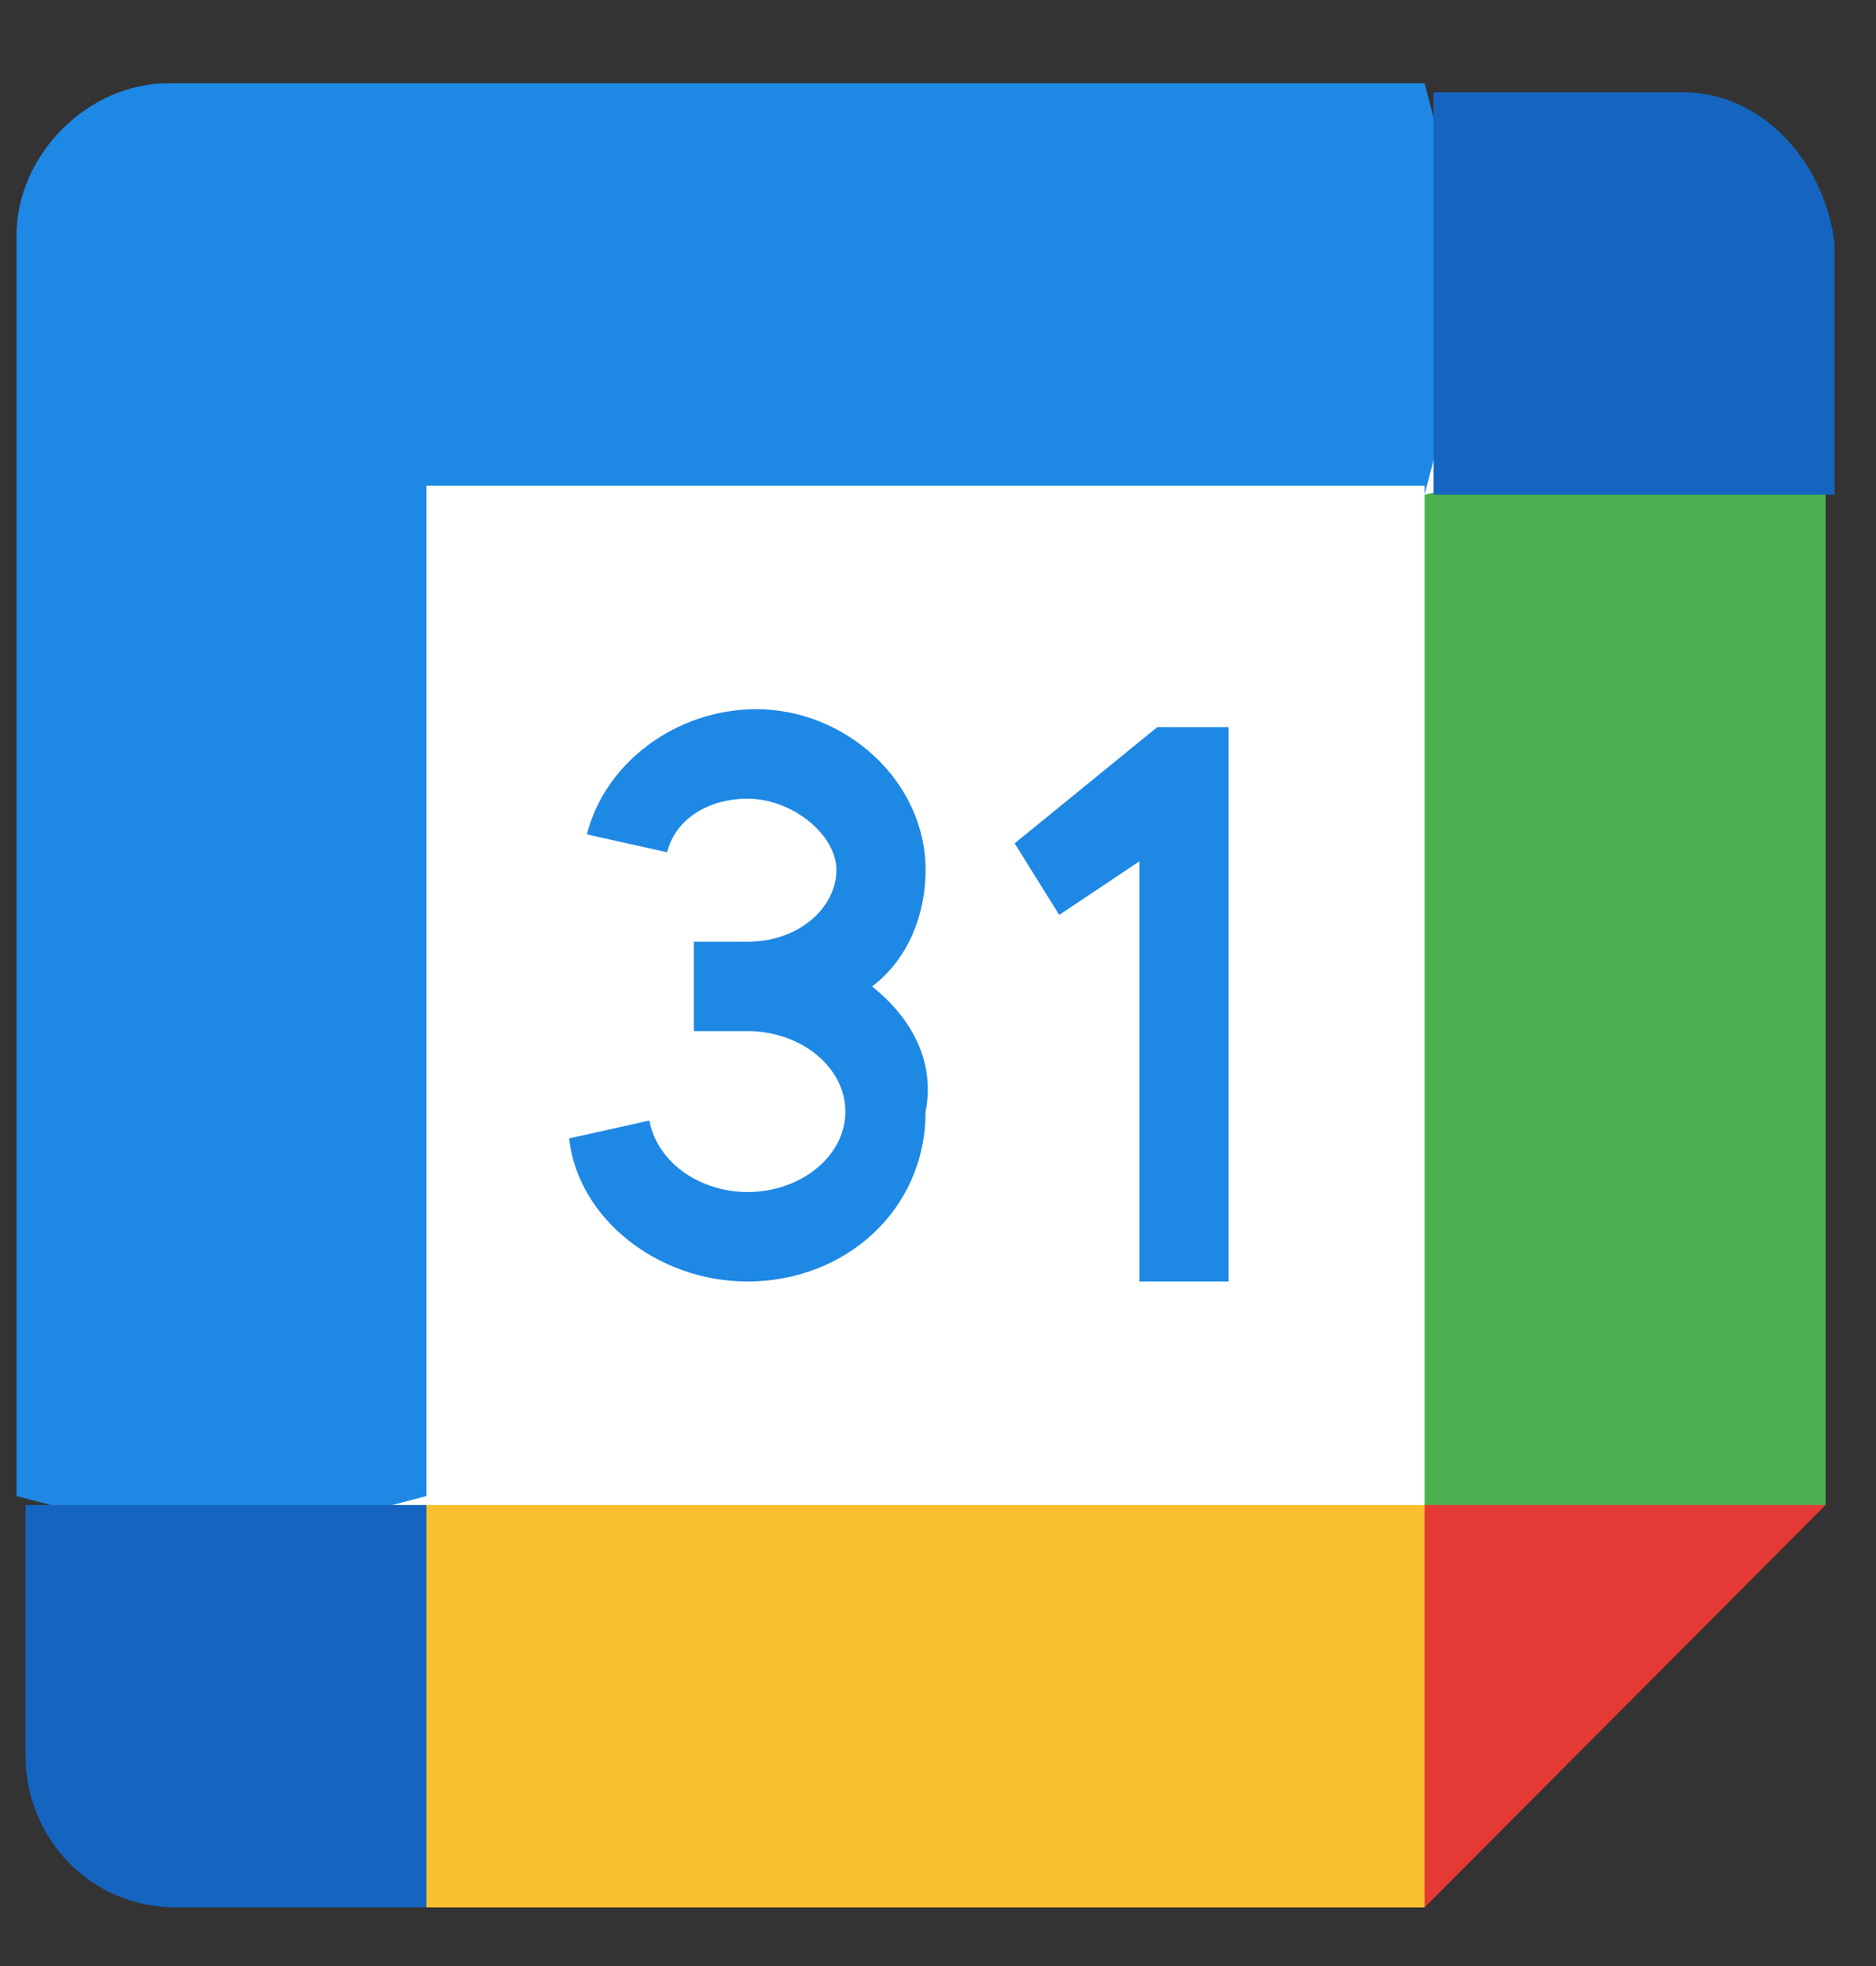 <svg width="21" height="22" viewBox="0 0 21 22" fill="none" xmlns="http://www.w3.org/2000/svg">
<rect x="0" y="0" width="21" height="22" fill="#333333" stroke="none"/>
<path d="M16.546 5.035H4.175V17.442H16.546V5.035Z" fill="white"/>
<path d="M11.358 9.437L11.857 10.238L12.755 9.638V14.34H13.753V8.137H12.954L11.358 9.437Z" fill="#1E88E5"/>
<path d="M9.762 11.038C10.162 10.738 10.361 10.238 10.361 9.737C10.361 8.737 9.463 7.936 8.466 7.936C7.568 7.936 6.77 8.537 6.57 9.337L7.468 9.537C7.568 9.137 7.967 8.937 8.366 8.937C8.865 8.937 9.363 9.337 9.363 9.737C9.363 10.138 8.964 10.538 8.366 10.538H7.767V11.538H8.366C8.964 11.538 9.463 11.939 9.463 12.439C9.463 12.939 8.964 13.339 8.366 13.339C7.867 13.339 7.368 13.039 7.268 12.539L6.371 12.739C6.47 13.64 7.368 14.34 8.366 14.34C9.463 14.34 10.361 13.54 10.361 12.439C10.461 11.939 10.261 11.438 9.762 11.038Z" fill="#1E88E5"/>
<path d="M15.947 21.344H4.774L4.175 19.043L4.774 16.841H15.947L16.546 19.043L15.947 21.344Z" fill="#FBC02D"/>
<path d="M18.241 17.342L20.436 16.842V5.535L18.241 5.035L15.947 5.535V16.842L18.241 17.342Z" fill="#4CAF50"/>
<path d="M15.947 5.535L16.546 3.234L15.947 0.932H1.881C0.983 0.932 0.185 1.733 0.185 2.633V16.741L2.479 17.342L4.774 16.741V5.435H15.947V5.535Z" fill="#1E88E5"/>
<path d="M15.947 16.841V21.344L20.436 16.841H15.947Z" fill="#E53935"/>
<path d="M18.84 1.032H16.047V5.535H20.536V2.734C20.436 1.833 19.738 1.032 18.84 1.032Z" fill="#1565C0"/>
<path d="M1.981 21.344H4.774V16.841H0.285V19.643C0.285 20.544 0.983 21.344 1.981 21.344Z" fill="#1565C0"/>
</svg>
